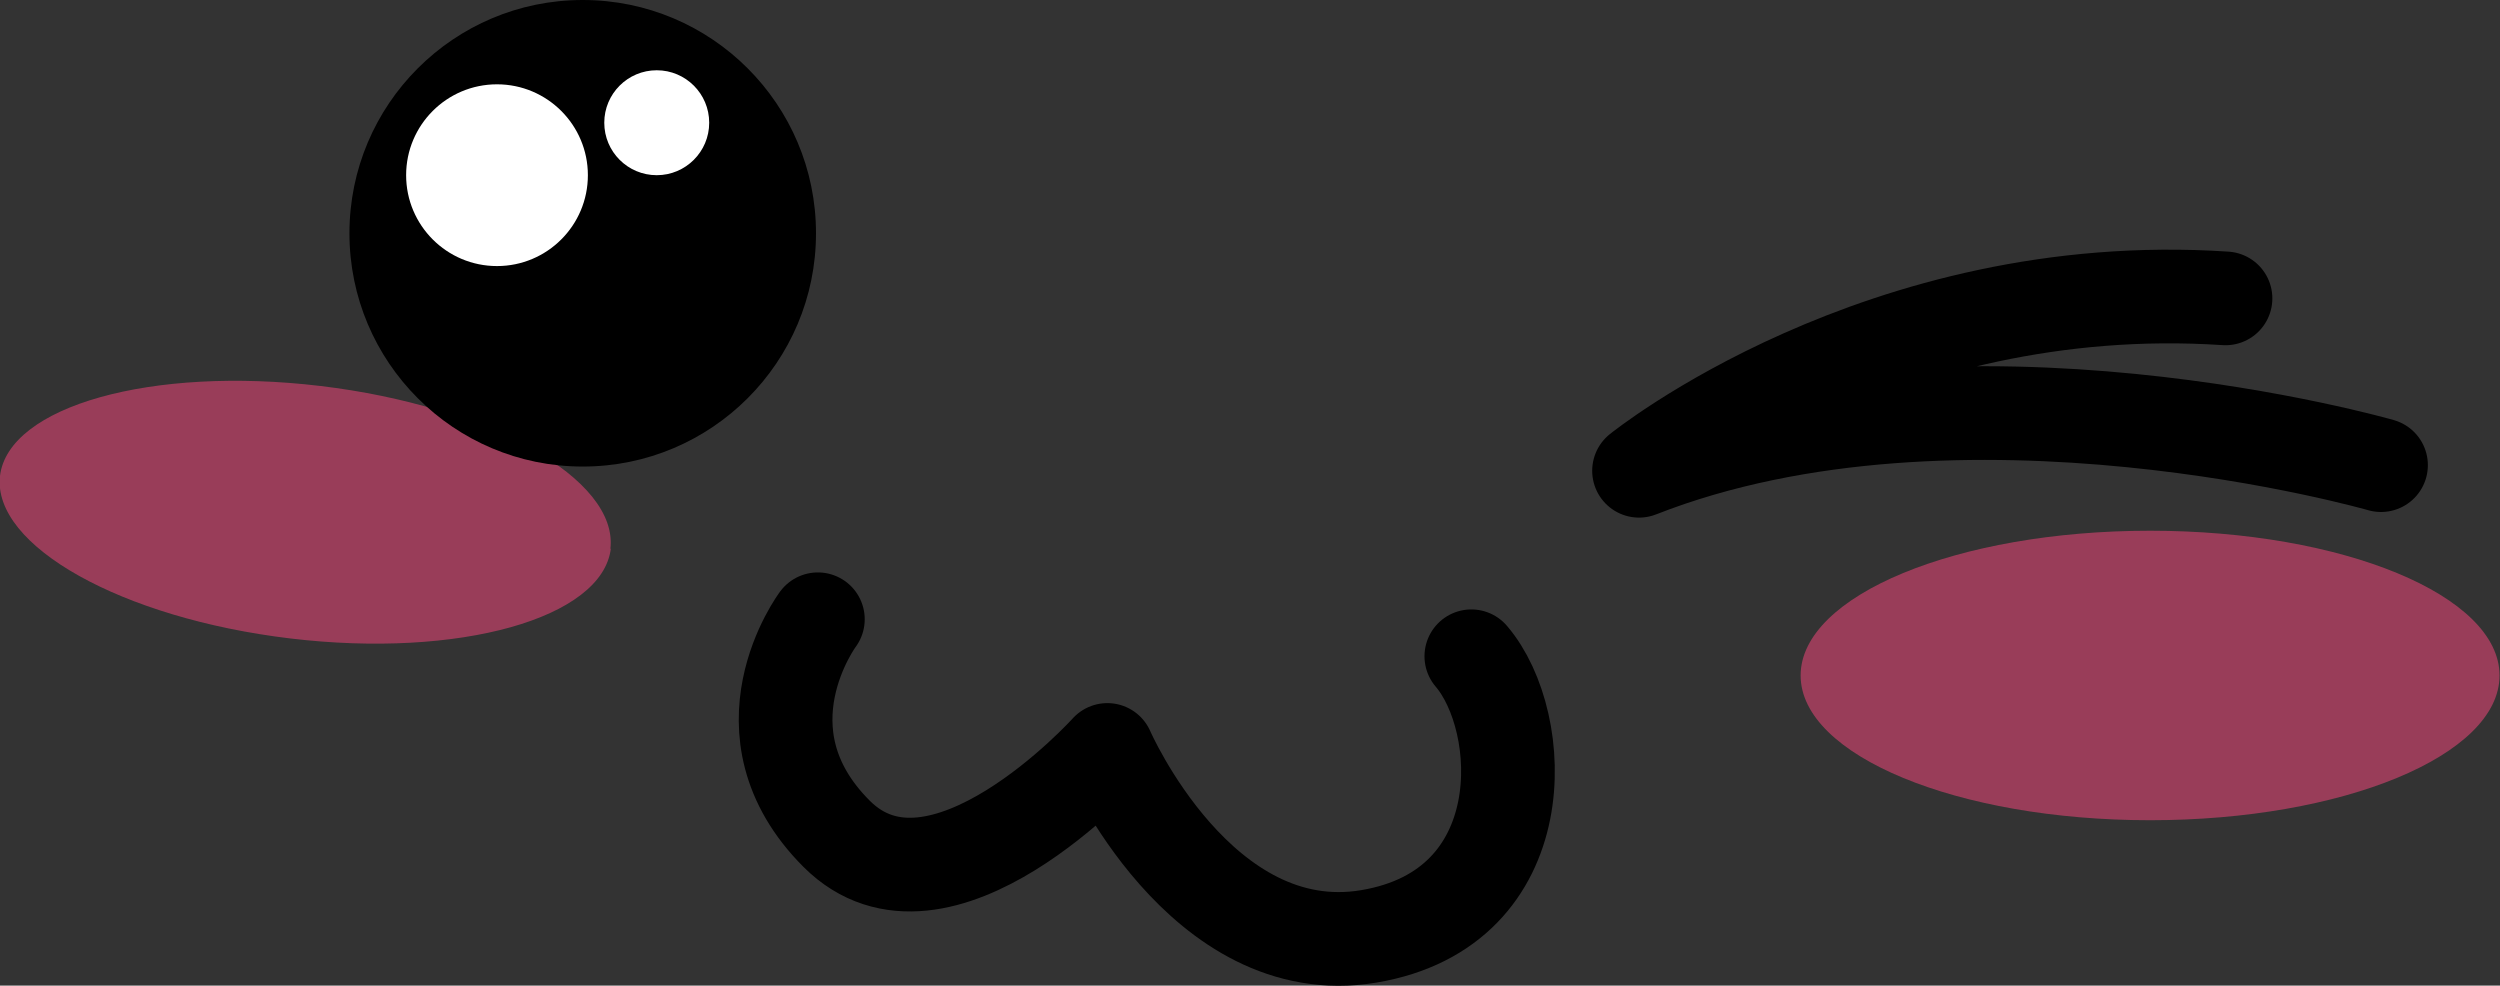 <?xml version="1.0" encoding="UTF-8"?>
<svg id="Layer_2" data-name="Layer 2" xmlns="http://www.w3.org/2000/svg" viewBox="0 0 53.37 21.04">
  <rect x="0" y="0" width="53.37" height="21.04" fill="#333333" stroke="none"/>
  <defs>
    <style>
      .cls-1 {
        fill: #ff4881;
        opacity: .5;
      }

      .cls-1, .cls-2, .cls-3 {
        stroke-width: 0px;
      }

      .cls-3 {
        fill: #fff;
      }

      .cls-4 {
        fill: none;
        stroke: #000;
        stroke-linecap: round;
        stroke-linejoin: round;
        stroke-width: 2px;
      }
    </style>
  </defs>
  <g id="OBJECTS">
    <g>
      <path class="cls-1" d="m13.04,11.71c-.18,1.49-3.24,2.35-6.84,1.92C2.6,13.2-.17,11.65,0,10.16c.18-1.49,3.24-2.35,6.84-1.92,3.6.43,6.37,1.99,6.19,3.48Z"/>
      <ellipse class="cls-1" cx="45.9" cy="14.42" rx="7.46" ry="3.09"/>
      <g>
        <path class="cls-2" d="m17.42,4.98c0,2.75-2.23,4.98-4.98,4.98s-4.98-2.23-4.98-4.98S9.69,0,12.44,0s4.98,2.23,4.98,4.98Z"/>
        <circle class="cls-3" cx="10.61" cy="3.74" r="1.94"/>
        <circle class="cls-3" cx="14.02" cy="2.62" r="1.12"/>
      </g>
      <path class="cls-4" d="m17.46,13.22s-1.79,2.39.4,4.58c2.19,2.19,5.78-1.79,5.78-1.79,0,0,1.99,4.58,5.58,3.98s3.39-4.58,2.19-5.98"/>
      <path class="cls-4" d="m50.83,9.93s-8.96-2.58-15.84.12c0,0,5.16-4.17,12.52-3.68"/>
    </g>
  </g>
</svg>